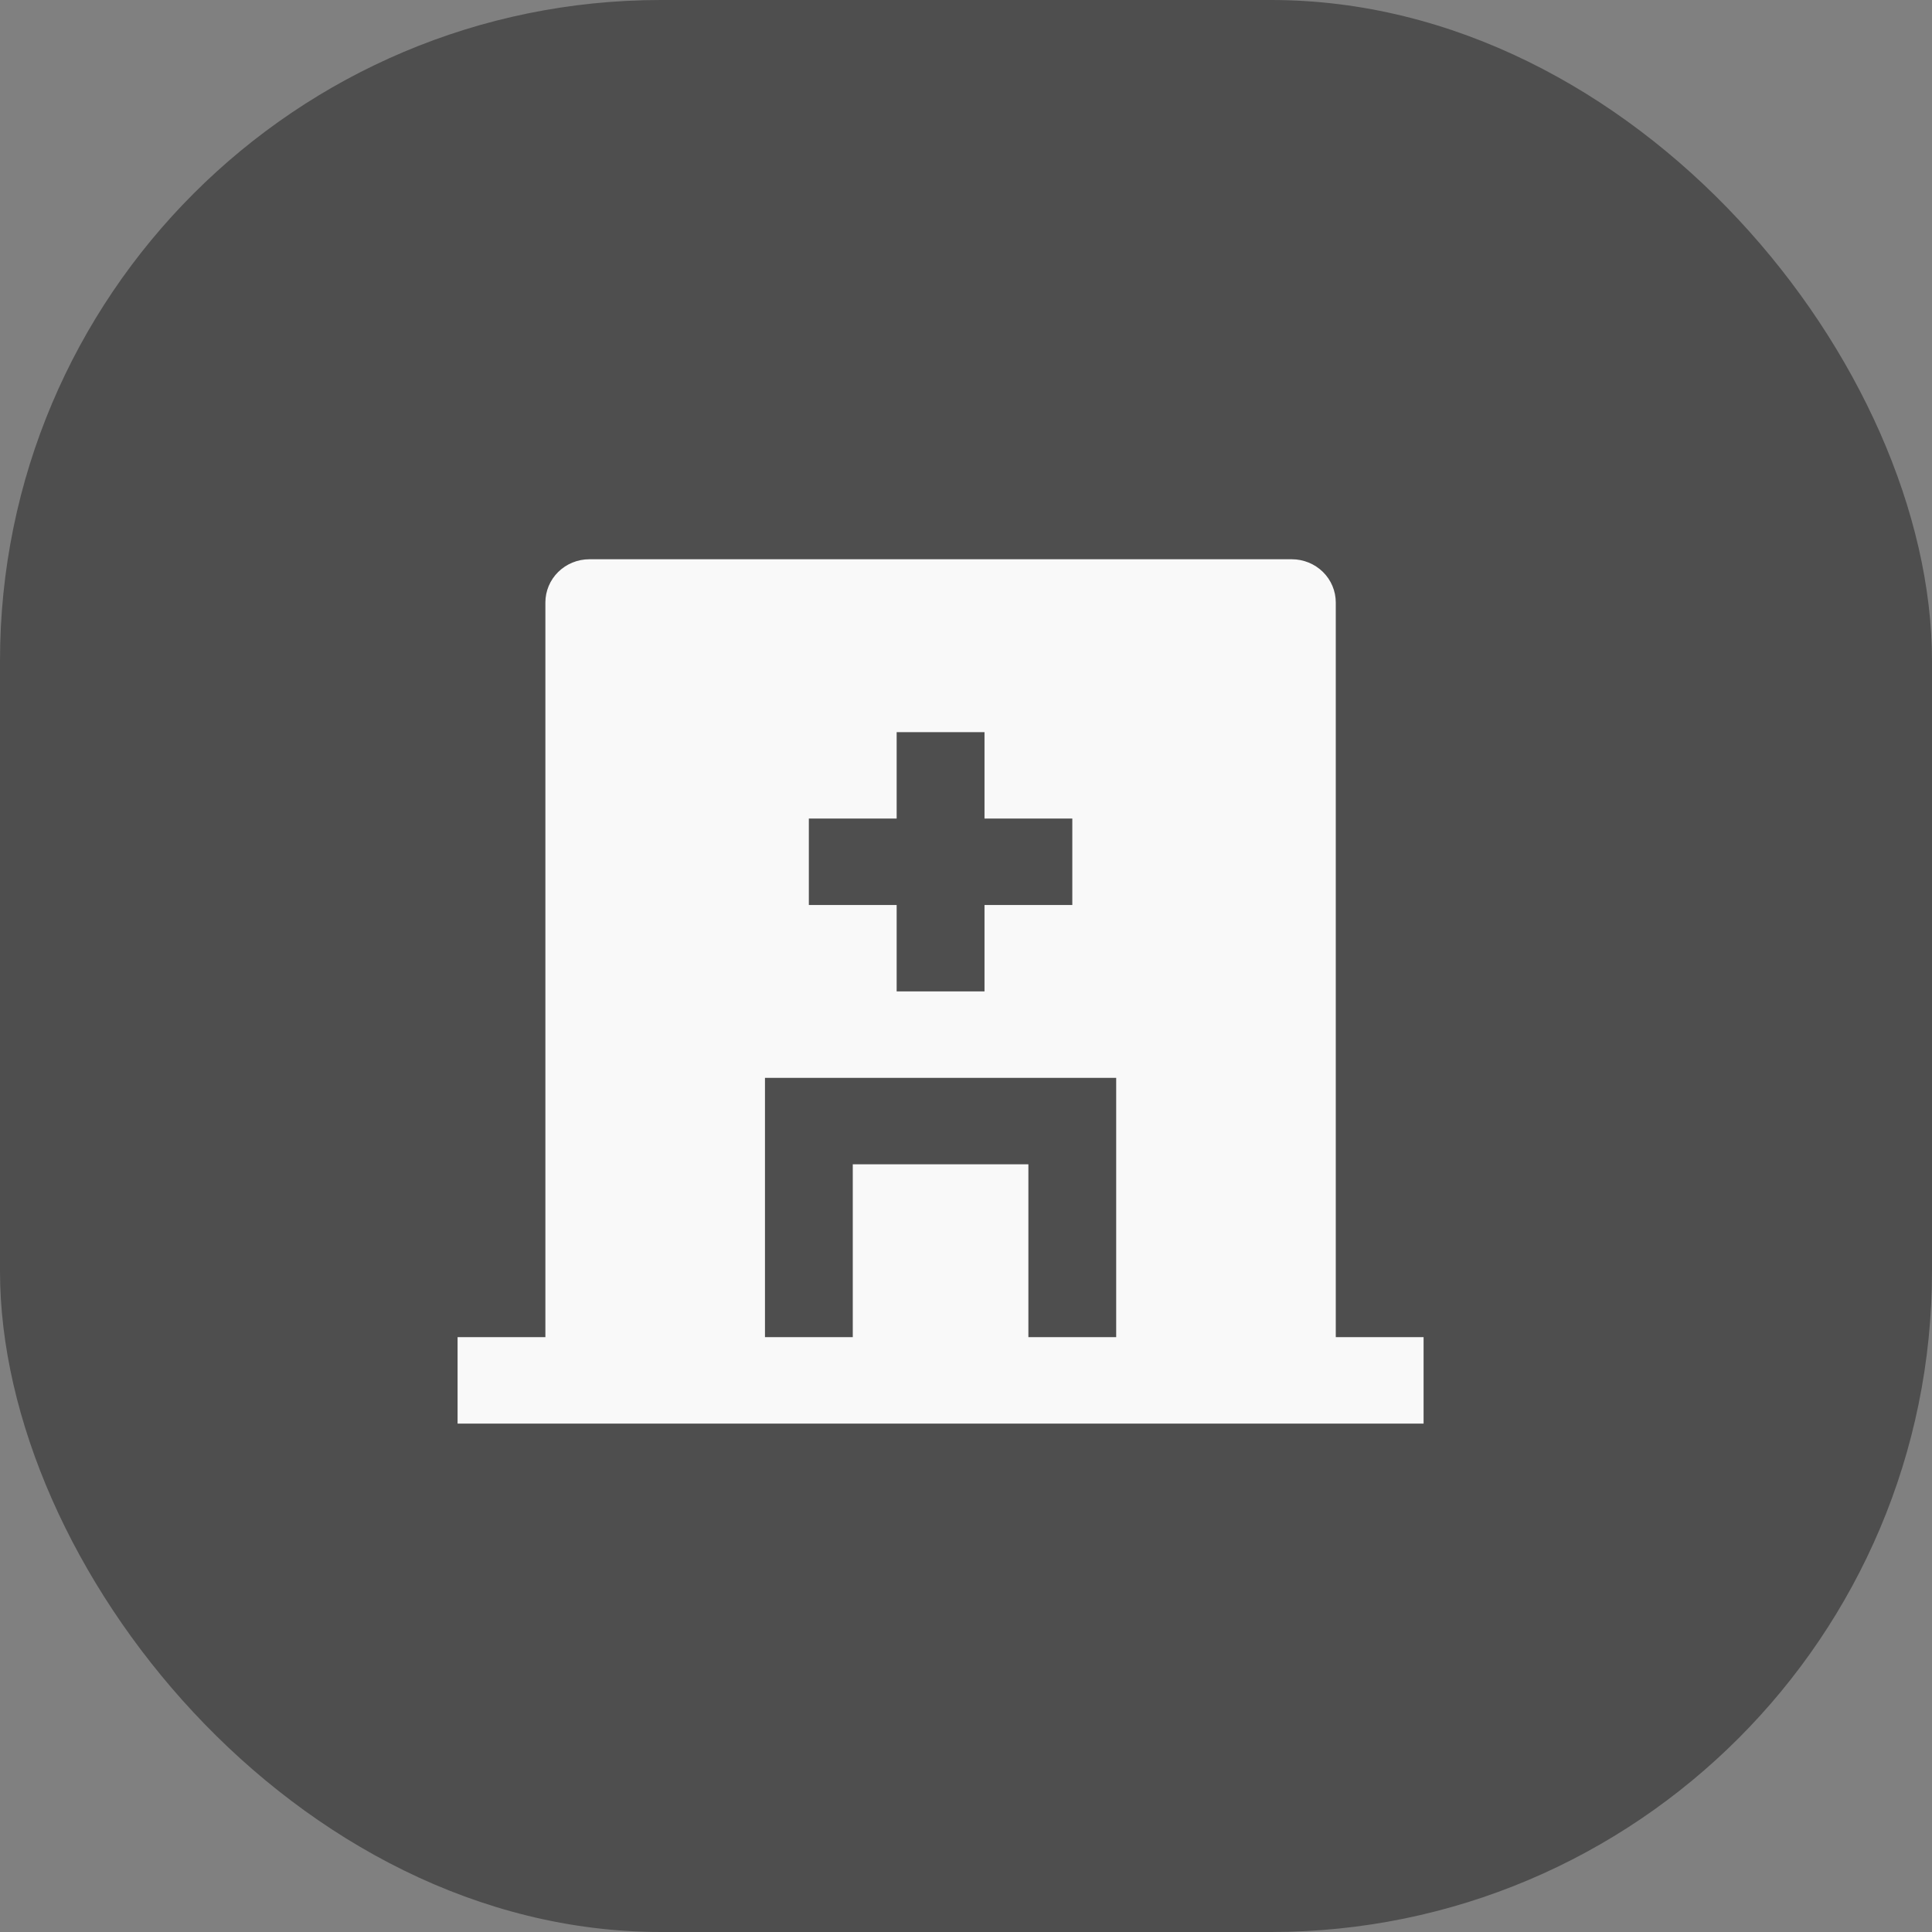 <svg width="38" height="38" viewBox="0 0 38 38" fill="none" xmlns="http://www.w3.org/2000/svg">
<rect x="0" y="0" width="38" height="38" fill="#808080" stroke="none"/>
<rect width="38" height="38" rx="13" fill="#4E4E4E"/>
<path d="M26.273 26.3H28V28H9V26.3H10.727V11.85C10.727 11.625 10.818 11.408 10.98 11.249C11.142 11.09 11.362 11 11.591 11H25.409C25.638 11 25.858 11.09 26.02 11.249C26.182 11.408 26.273 11.625 26.273 11.85V26.3ZM17.636 16.1H15.909V17.8H17.636V19.5H19.364V17.8H21.091V16.1H19.364V14.4H17.636V16.1ZM20.227 26.3H21.954V21.2H15.046V26.3H16.773V22.9H20.227V26.3Z" fill="#F9F9F9"/>
</svg>
